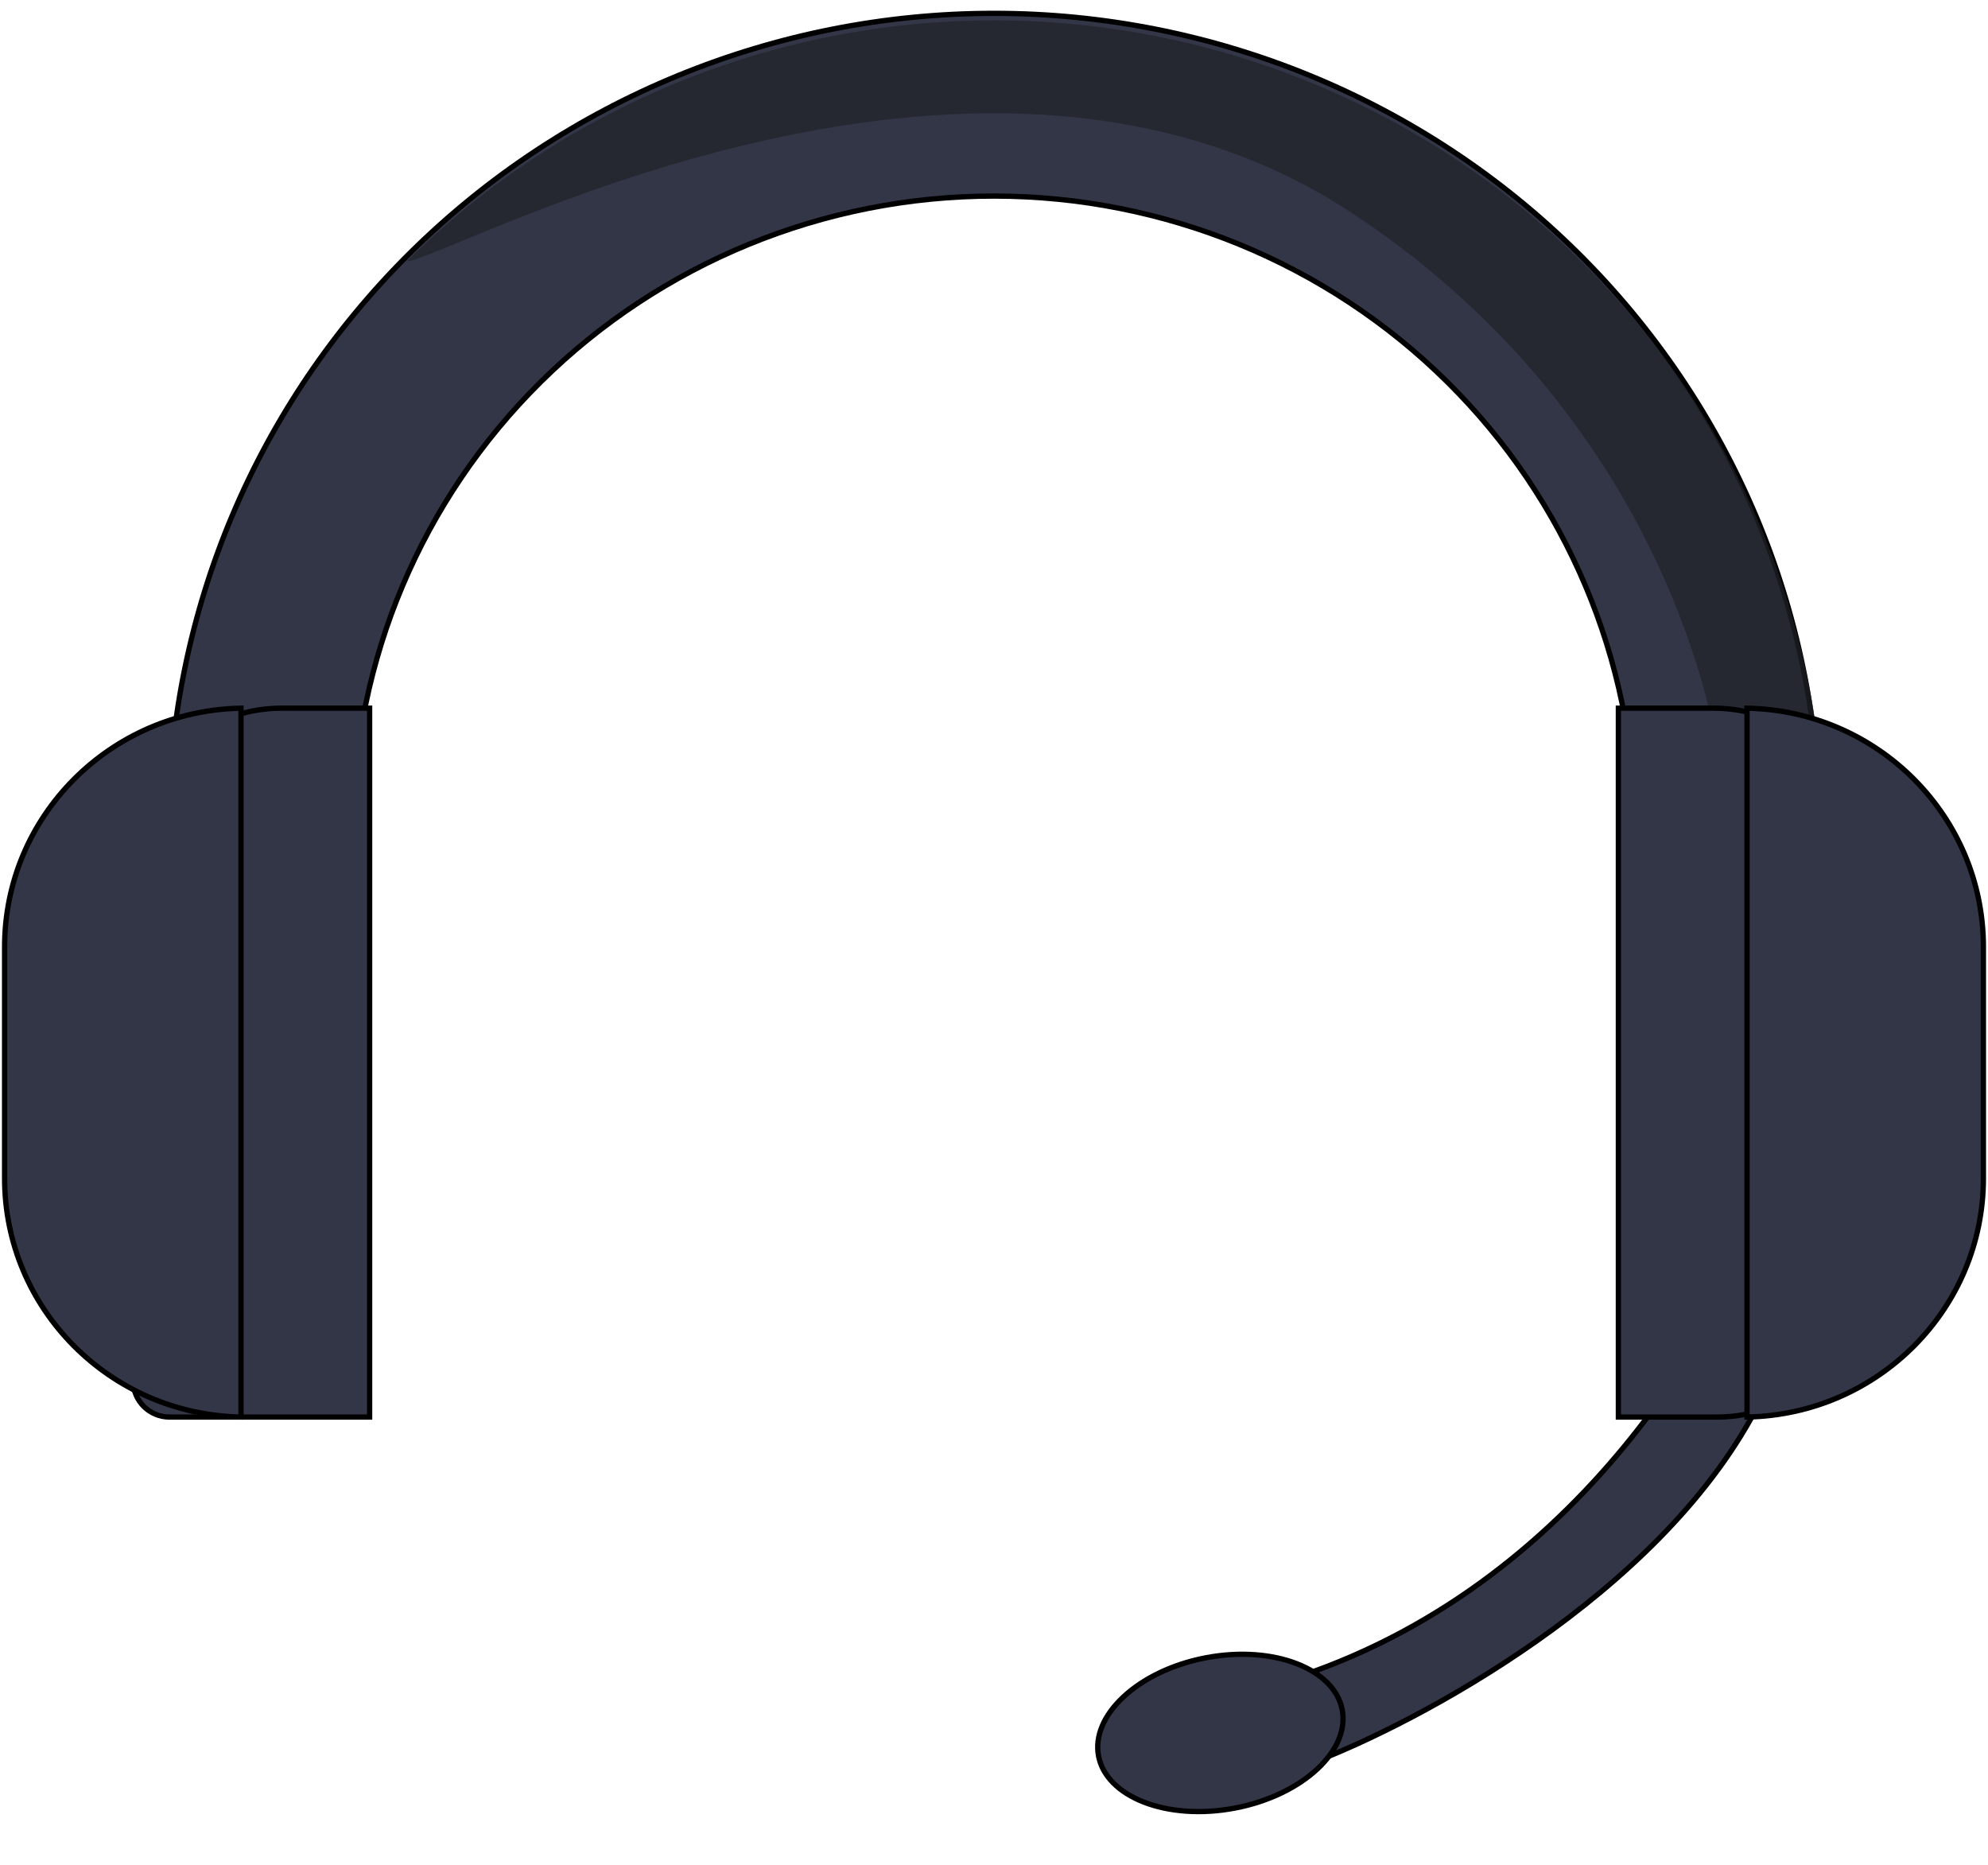 <svg width="113" height="106" viewBox="0 0 113 106" fill="none" xmlns="http://www.w3.org/2000/svg">
<g clip-path="url(#clip0_1_575)">
<path d="M99.791 80.136C94.208 90.666 80.626 97.906 74.532 100.21C73.868 99.771 72.804 98.169 73.868 95.273C90.352 89.745 98.683 74.103 100.788 66.973C102.782 66.973 105.375 69.606 99.791 80.136Z" fill="#323647" stroke="black" stroke-width="0.3"/>
<path d="M76.291 97.163C76.512 98.296 75.99 99.497 74.89 100.528C73.791 101.556 72.143 102.386 70.202 102.758C68.26 103.129 66.418 102.967 65.012 102.418C63.602 101.867 62.666 100.945 62.445 99.813C62.224 98.681 62.746 97.48 63.847 96.449C64.945 95.42 66.594 94.59 68.535 94.218C70.476 93.847 72.318 94.009 73.724 94.558C75.134 95.109 76.07 96.031 76.291 97.163Z" fill="#323647" stroke="black" stroke-width="0.3"/>
<path d="M89.687 14.369C98.427 23.023 103.364 34.739 103.433 46.97H92.944C92.875 37.493 89.043 28.419 82.27 21.712C75.436 14.945 66.166 11.143 56.5 11.143C46.834 11.143 37.564 14.945 30.73 21.712C23.956 28.419 20.125 37.493 20.056 46.97H9.567C9.636 34.739 14.573 23.023 23.313 14.369C32.115 5.654 44.052 0.758 56.5 0.758C68.948 0.758 80.885 5.654 89.687 14.369Z" fill="#323647" stroke="black" stroke-width="0.3"/>
<path d="M89.871 14.845C98.722 23.608 103.694 35.494 103.694 47.887H98.189C98.222 40.647 93.984 23.346 76.774 12.06C55.26 -2.048 25.259 14.845 23.129 14.845C31.979 6.081 43.983 1.158 56.5 1.158C69.017 1.158 81.021 6.081 89.871 14.845Z" fill="#212329" fill-opacity="0.7"/>
<path d="M91.99 40.247H97.398C102.028 40.247 105.792 43.944 105.829 48.528L106.021 72.12C106.059 76.757 102.273 80.536 97.59 80.536H91.99V40.247Z" fill="#323647" stroke="black" stroke-width="0.3"/>
<path d="M112.739 53.81V66.973C112.739 74.377 106.747 80.396 99.302 80.534V40.249C106.747 40.387 112.739 46.406 112.739 53.81Z" fill="#323647" stroke="black" stroke-width="0.3"/>
<path d="M21.01 40.247H16.004C11.347 40.247 7.573 43.985 7.573 48.596V76.845V78.491C7.573 79.62 8.497 80.536 9.638 80.536H21.01V40.247Z" fill="#323647" stroke="black" stroke-width="0.3"/>
<path d="M0.261 53.81V66.973C0.261 74.377 6.253 80.396 13.698 80.534V40.249C6.253 40.387 0.261 46.406 0.261 53.81Z" fill="#323647" stroke="black" stroke-width="0.3"/>
</g>
<defs>
<clipPath id="clip0_1_575">
<rect width="113" height="105" fill="white" transform="translate(0 0.5)"/>
</clipPath>
</defs>
</svg>
